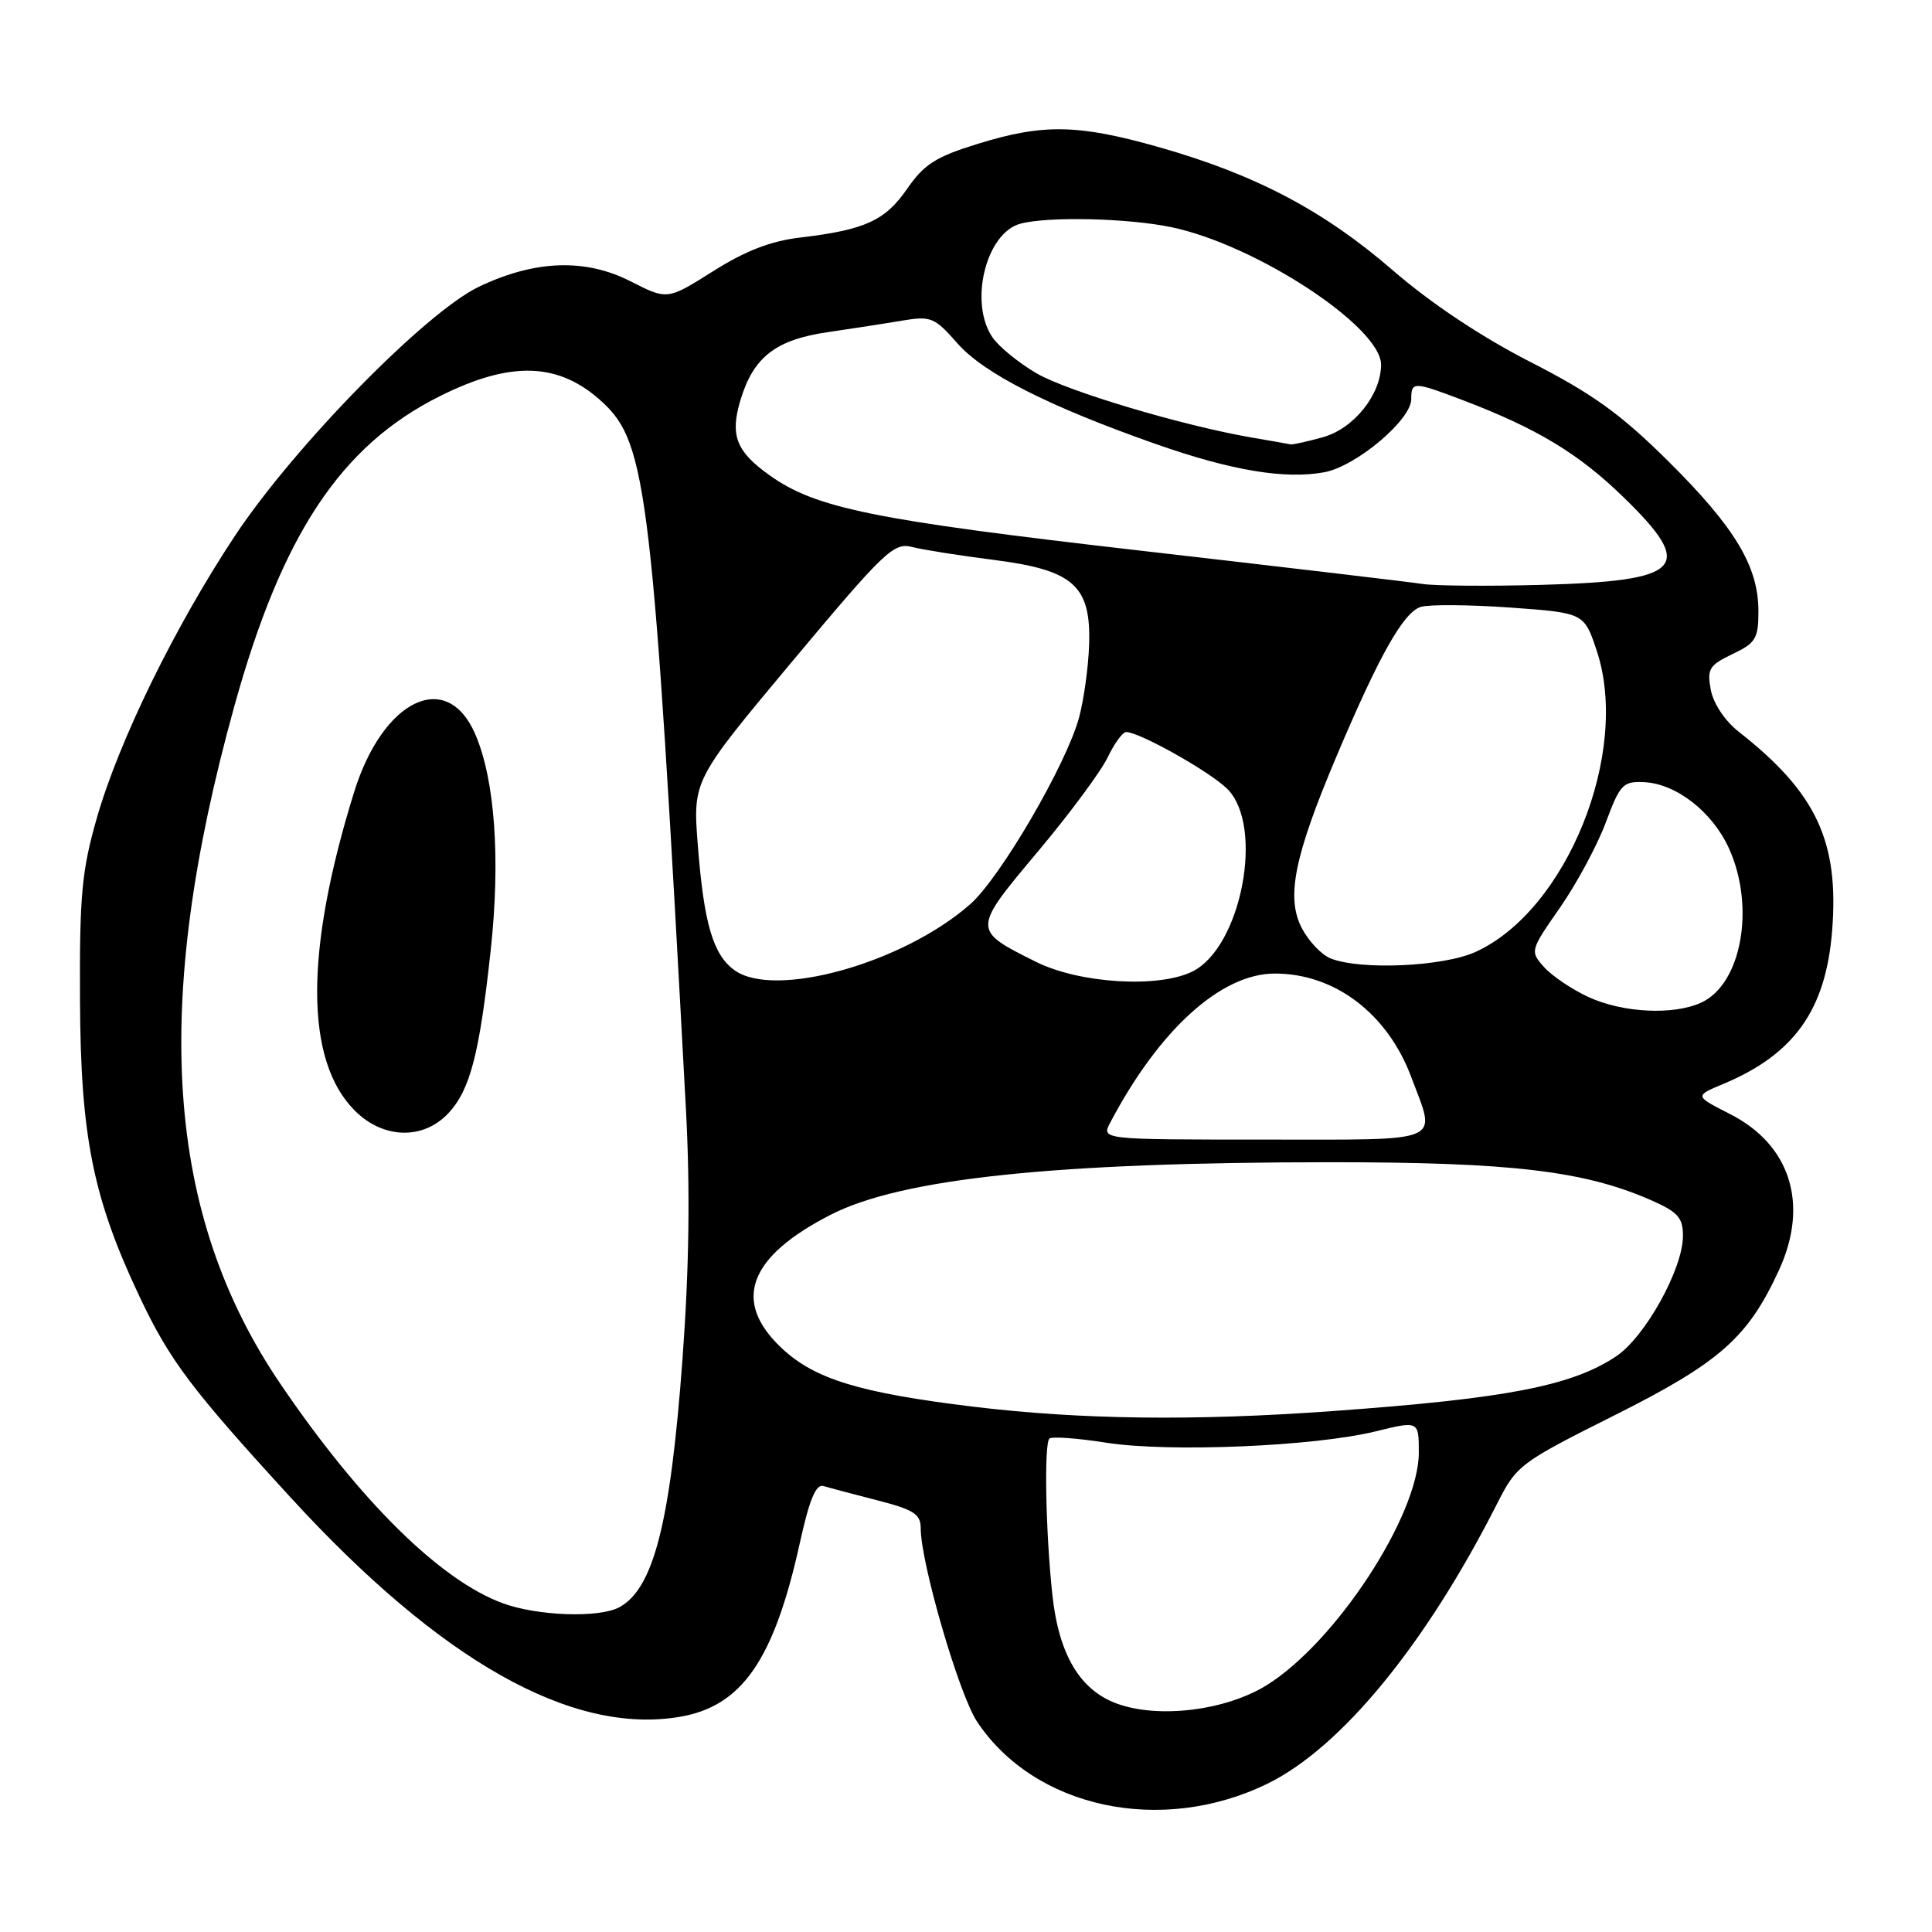 <?xml version="1.0" encoding="UTF-8" standalone="no"?>
<!DOCTYPE svg PUBLIC "-//W3C//DTD SVG 1.1//EN" "http://www.w3.org/Graphics/SVG/1.1/DTD/svg11.dtd" >
<svg xmlns="http://www.w3.org/2000/svg" xmlns:xlink="http://www.w3.org/1999/xlink" version="1.1" viewBox="0 0 256 256">
 <g >
 <path fill="currentColor"
d=" M 167.90 236.37 C 177.68 231.61 188.91 217.93 198.39 199.21 C 200.96 194.15 201.41 193.81 213.84 187.58 C 227.91 180.53 231.62 177.25 235.75 168.24 C 239.72 159.56 237.24 151.68 229.24 147.62 C 224.53 145.22 224.53 145.22 228.32 143.64 C 237.73 139.71 241.92 133.83 242.76 123.40 C 243.72 111.50 240.69 105.04 230.38 96.95 C 228.56 95.52 227.03 93.22 226.69 91.41 C 226.17 88.64 226.47 88.15 229.56 86.67 C 232.65 85.20 233.00 84.61 233.00 80.98 C 233.00 75.04 229.88 69.86 221.00 61.06 C 214.70 54.82 211.03 52.18 202.80 47.97 C 196.25 44.62 189.60 40.19 184.52 35.79 C 175.41 27.91 166.39 23.15 153.64 19.52 C 142.89 16.46 138.24 16.37 129.56 19.06 C 124.01 20.77 122.45 21.76 120.20 25.02 C 117.28 29.24 114.62 30.46 106.00 31.48 C 102.12 31.94 98.73 33.25 94.47 35.95 C 88.43 39.76 88.43 39.76 83.54 37.27 C 77.53 34.21 70.85 34.46 63.45 38.00 C 56.40 41.37 38.97 59.17 31.13 71.00 C 23.15 83.05 15.73 98.22 12.80 108.50 C 10.83 115.40 10.53 118.70 10.60 132.50 C 10.68 150.67 12.32 158.78 18.56 171.96 C 22.51 180.28 25.36 184.07 38.46 198.37 C 58.36 220.10 75.74 229.91 90.06 227.49 C 98.31 226.10 102.55 219.97 105.97 204.50 C 107.25 198.69 108.11 196.61 109.12 196.91 C 109.88 197.14 113.09 197.99 116.25 198.80 C 121.09 200.04 122.00 200.63 122.00 202.51 C 122.00 207.10 127.07 224.50 129.45 228.10 C 137.05 239.59 153.85 243.20 167.90 236.37 Z  M 148.03 225.75 C 143.10 223.97 140.29 219.24 139.44 211.29 C 138.55 202.93 138.33 191.34 139.05 190.62 C 139.35 190.32 142.73 190.56 146.55 191.16 C 154.86 192.47 174.11 191.66 182.25 189.67 C 188.00 188.26 188.00 188.26 188.00 192.47 C 188.00 200.79 176.97 217.65 167.82 223.31 C 162.40 226.66 153.56 227.75 148.03 225.75 Z  M 66.62 212.44 C 58.34 209.40 47.74 198.95 37.18 183.41 C 21.90 160.92 20.02 133.33 31.06 93.54 C 37.37 70.80 45.15 59.06 58.27 52.50 C 67.77 47.75 74.11 47.99 79.86 53.32 C 85.73 58.76 86.50 65.33 90.89 147.00 C 91.46 157.64 91.32 167.99 90.44 180.00 C 88.84 201.77 86.61 210.53 82.04 212.98 C 79.36 214.41 71.23 214.13 66.62 212.44 Z  M 59.44 147.48 C 62.30 144.39 63.53 139.64 65.01 126.01 C 66.34 113.84 65.58 103.29 62.96 97.25 C 59.20 88.60 50.74 92.67 46.92 104.96 C 40.36 126.08 40.39 140.55 47.02 147.17 C 50.79 150.94 56.10 151.07 59.44 147.48 Z  M 129.02 186.40 C 113.91 184.57 107.93 182.74 103.56 178.62 C 96.98 172.42 99.16 166.53 110.11 160.94 C 119.53 156.14 139.86 154.01 176.29 154.00 C 200.26 154.00 209.90 155.14 218.75 159.02 C 222.33 160.59 223.00 161.34 223.00 163.76 C 223.00 168.14 217.97 177.19 214.12 179.74 C 208.21 183.66 199.55 185.32 176.50 186.98 C 158.24 188.30 143.21 188.11 129.02 186.40 Z  M 147.11 148.75 C 153.61 136.42 161.80 129.00 168.93 129.00 C 176.87 129.00 183.85 134.30 187.00 142.72 C 190.32 151.61 191.77 151.00 167.46 151.00 C 145.93 151.00 145.93 151.00 147.11 148.75 Z  M 210.50 132.12 C 208.30 131.11 205.65 129.32 204.60 128.15 C 202.72 126.03 202.74 125.96 206.71 120.26 C 208.91 117.09 211.64 112.03 212.77 109.00 C 214.66 103.92 215.06 103.51 217.85 103.64 C 222.11 103.84 226.90 107.58 229.09 112.40 C 232.62 120.17 230.77 130.42 225.40 132.86 C 221.72 134.54 215.05 134.21 210.50 132.12 Z  M 97.33 128.56 C 94.48 126.51 93.27 122.37 92.46 111.95 C 91.80 103.40 91.80 103.40 105.01 87.60 C 117.23 72.99 118.42 71.86 120.86 72.48 C 122.31 72.85 127.18 73.62 131.68 74.19 C 142.28 75.54 144.59 77.60 144.31 85.50 C 144.21 88.43 143.61 92.74 142.98 95.08 C 141.31 101.28 132.53 116.33 128.54 119.83 C 119.66 127.63 102.63 132.39 97.33 128.56 Z  M 137.28 127.45 C 128.80 123.23 128.80 123.24 137.47 112.90 C 141.70 107.87 145.87 102.23 146.76 100.38 C 147.65 98.52 148.75 97.00 149.22 97.00 C 150.99 97.00 160.35 102.26 162.63 104.54 C 167.56 109.47 164.49 125.52 158.00 128.73 C 153.50 130.96 143.03 130.32 137.28 127.45 Z  M 176.30 126.99 C 175.09 126.50 173.38 124.69 172.49 122.97 C 170.39 118.91 171.49 113.46 177.10 100.20 C 182.77 86.80 185.96 81.15 188.25 80.42 C 189.33 80.08 194.64 80.12 200.06 80.50 C 209.91 81.21 209.91 81.21 211.58 86.24 C 216.05 99.69 207.61 120.64 195.51 126.14 C 191.21 128.09 180.25 128.58 176.30 126.99 Z  M 188.50 77.38 C 186.85 77.12 169.90 75.12 150.83 72.93 C 115.68 68.89 108.10 67.35 101.96 62.97 C 97.55 59.83 96.71 57.68 98.11 53.03 C 99.82 47.33 102.76 45.03 109.63 44.02 C 112.86 43.55 117.33 42.86 119.56 42.48 C 123.35 41.85 123.84 42.05 126.86 45.49 C 130.37 49.49 138.99 53.86 153.22 58.86 C 163.19 62.36 170.30 63.54 175.50 62.57 C 179.72 61.77 187.00 55.64 187.00 52.88 C 187.00 50.54 187.29 50.54 193.85 53.03 C 203.64 56.76 209.17 60.09 215.11 65.87 C 224.73 75.22 223.07 76.98 204.17 77.50 C 197.20 77.69 190.15 77.63 188.50 77.38 Z  M 166.00 58.00 C 156.82 56.44 141.42 51.85 137.32 49.45 C 135.00 48.09 132.40 45.98 131.55 44.76 C 128.35 40.20 130.61 30.87 135.21 29.64 C 138.87 28.66 149.44 28.90 155.20 30.10 C 166.42 32.43 183.00 43.31 183.00 48.33 C 182.99 52.29 179.38 56.80 175.30 57.93 C 173.21 58.51 171.28 58.94 171.00 58.88 C 170.72 58.82 168.47 58.42 166.00 58.00 Z "/>
</g>
</svg>